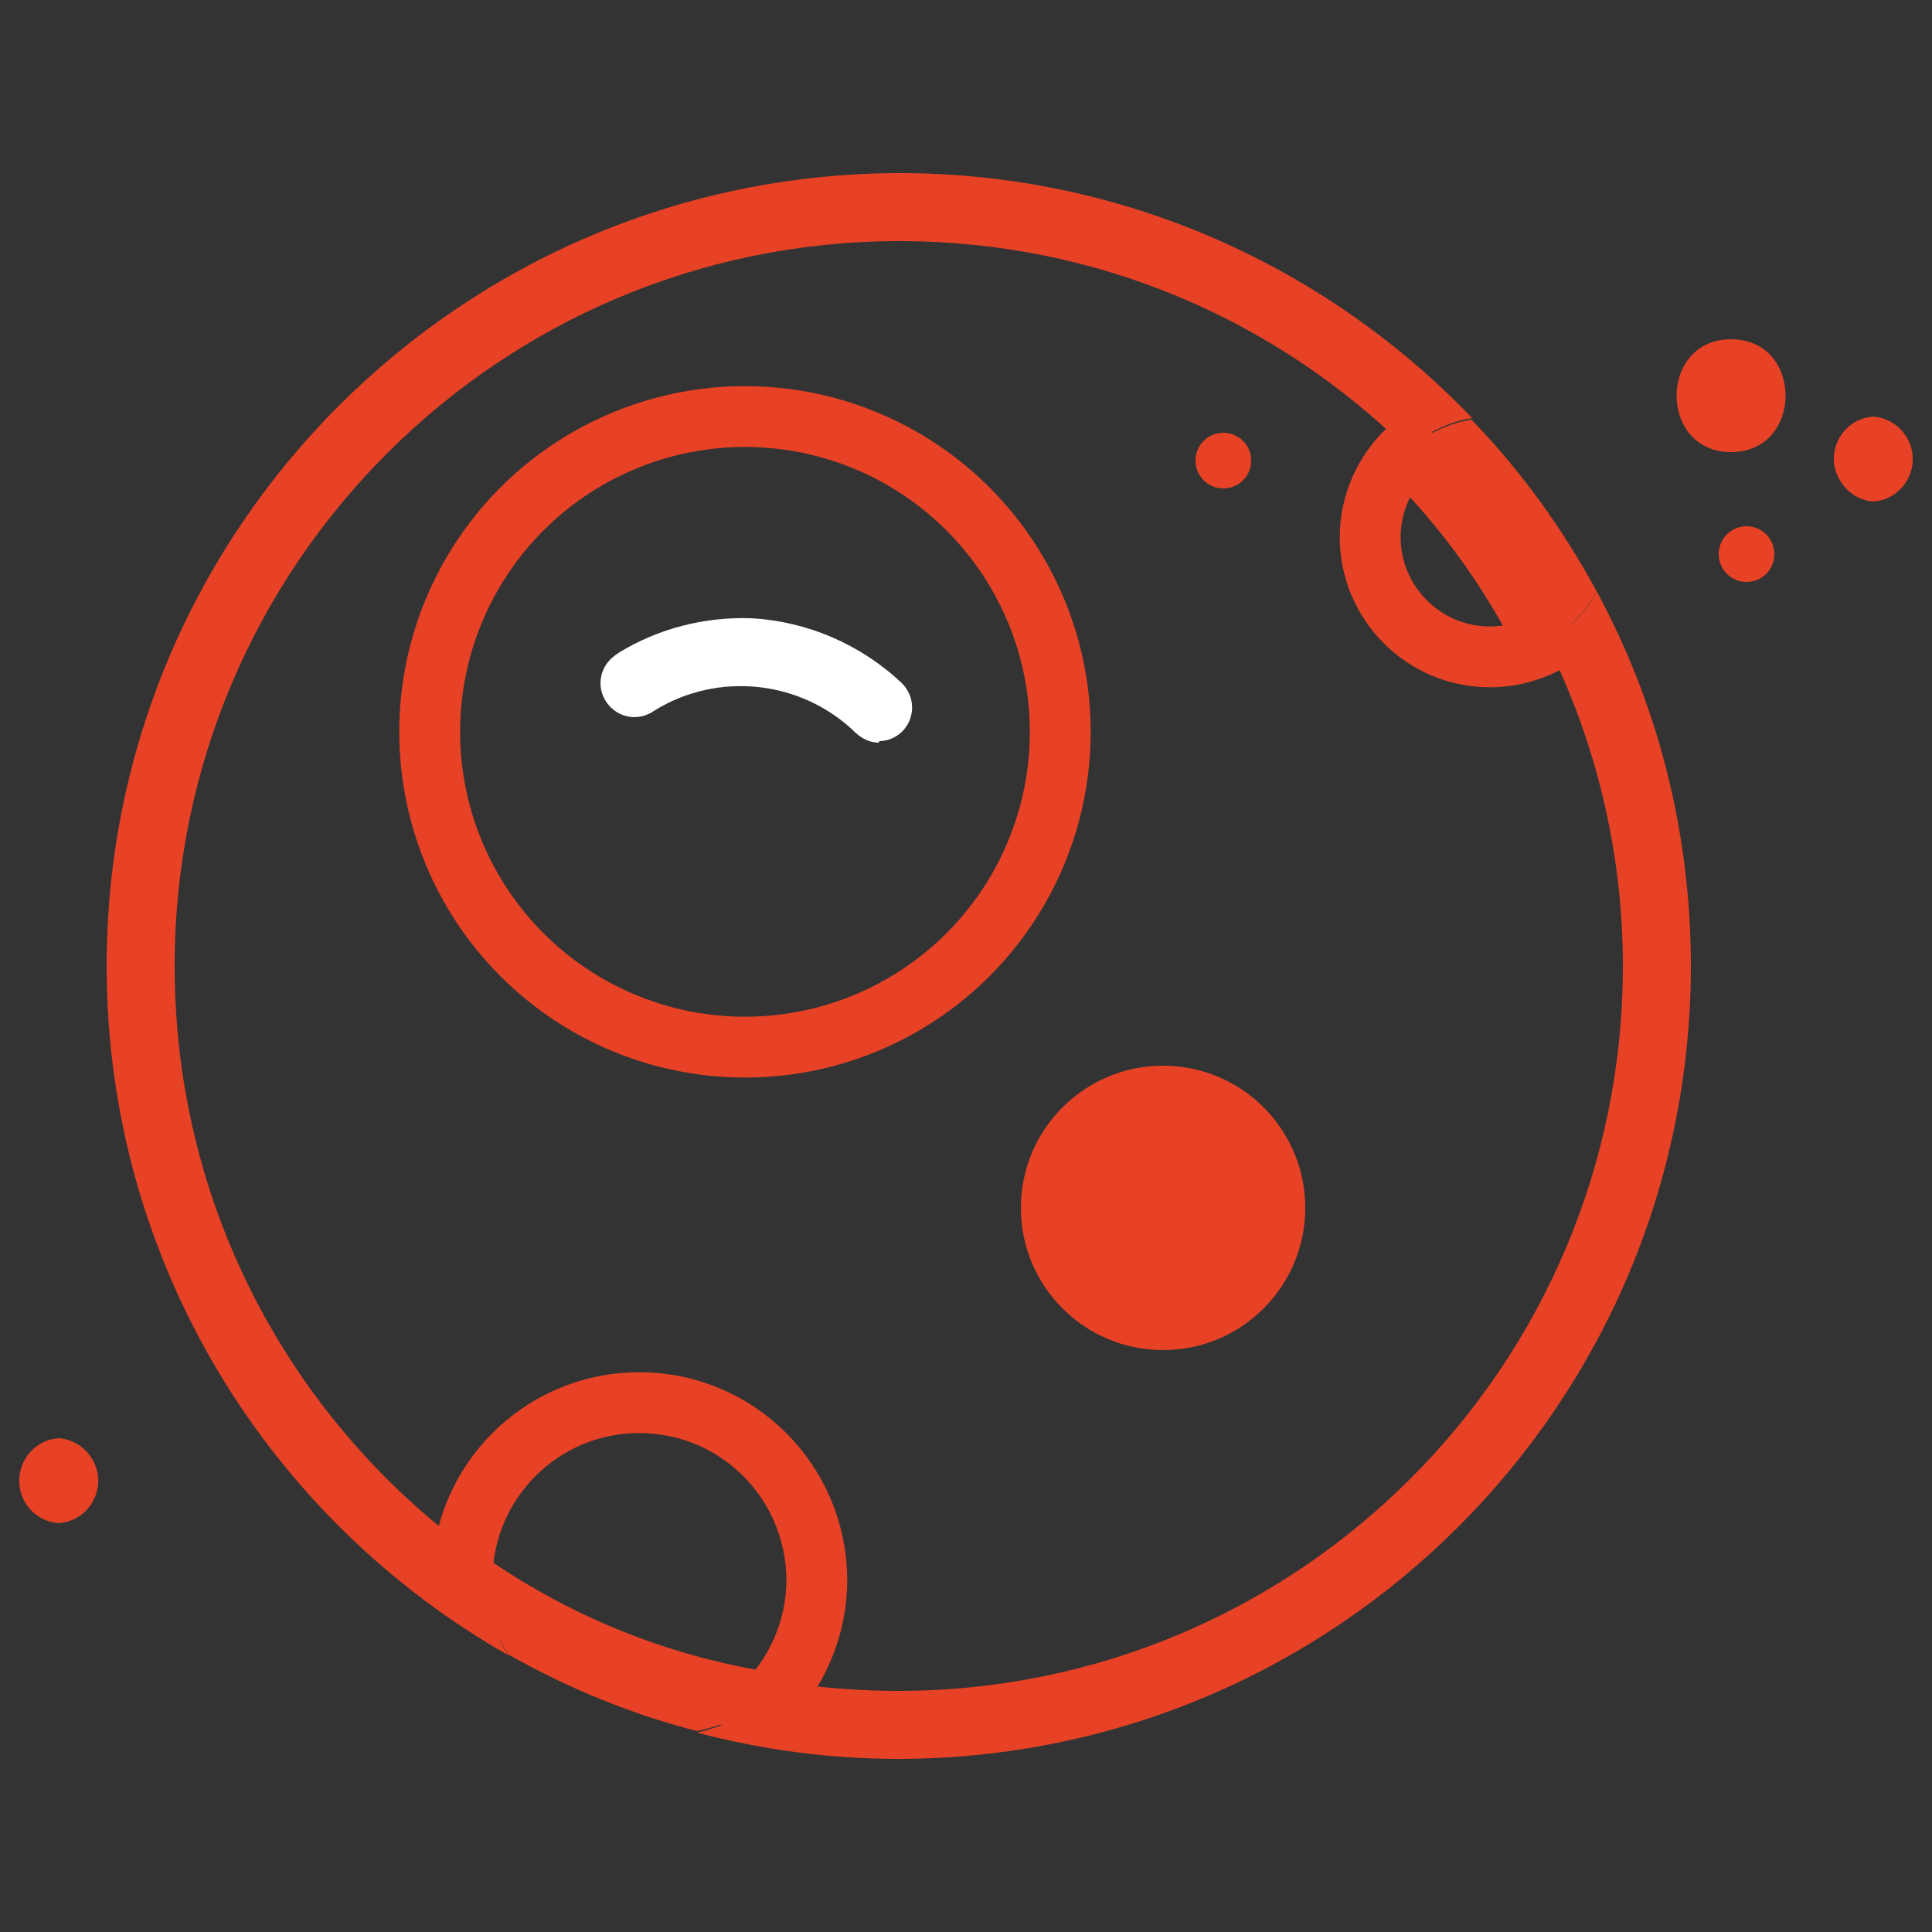 <?xml version="1.0" encoding="utf-8"?>
<!-- Generator: Adobe Illustrator 26.0.1, SVG Export Plug-In . SVG Version: 6.00 Build 0)  -->
<svg version="1.1" xmlns="http://www.w3.org/2000/svg" xmlns:xlink="http://www.w3.org/1999/xlink" x="0px" y="0px"
	 viewBox="0 0 250 250" style="enable-background:new 0 0 250 250;" xml:space="preserve">
<rect x="0" y="0" width="250" height="250" fill="#333333" stroke="none"/>
<style type="text/css">
	.st0{display:none;}
	.st1{display:inline;fill:#7C7C7C;}
	.st2{display:inline;}
	.st3{fill:#E74225;}
	.st4{fill:#FFFFFF;}
	.st5{display:inline;fill:none;}
	.st6{fill:#FFC752;}
	.st7{fill:#41E1F1;}
	.st8{fill:none;}
	.st9{fill:none;stroke:#FFC752;stroke-width:8.974;stroke-linecap:round;stroke-linejoin:round;}
	.st10{fill:#EA2588;}
	.st11{fill:none;stroke:#FFC752;stroke-width:15.035;stroke-linecap:round;stroke-linejoin:round;}
	.st12{fill:none;stroke:#E74225;stroke-width:7.873;stroke-miterlimit:10;}
	.st13{fill:#E74225;stroke:#E74225;stroke-width:5.309;stroke-miterlimit:10;}
	.st14{fill:none;stroke:#EA2588;stroke-width:10.311;stroke-miterlimit:10;}
	.st15{fill:#F5FCFF;}
	.st16{fill:none;stroke:#EA2588;stroke-width:9.956;stroke-miterlimit:10;}
	.st17{display:inline;fill:#41E1F1;}
	.st18{display:inline;fill:#FFFFFF;}
	.st19{display:inline;fill:none;stroke:#41E1F1;stroke-width:22;stroke-miterlimit:10;}
	.st20{fill:none;stroke:#41E1F1;stroke-width:8.025;stroke-miterlimit:10;}
	.st21{fill:#41E1F1;stroke:#41E1F1;stroke-width:0.412;stroke-miterlimit:10;}
	.st22{fill:none;stroke:#41E1F1;stroke-width:9.886;stroke-miterlimit:10;}
	.st23{fill:none;stroke:#FFFFFF;stroke-width:8.917;stroke-linecap:round;stroke-linejoin:round;}
	.st24{fill:none;stroke:#FFFFFF;stroke-width:10.582;stroke-linecap:round;stroke-linejoin:round;}
	.st25{fill:none;stroke:#E74225;stroke-width:17.636;stroke-linecap:round;stroke-linejoin:round;}
</style>
<g id="Guide" class="st0">
	<rect x="2.5" y="2.5" class="st1" width="245" height="245"/>
</g>
<g id="Astronaut" class="st0">
	<g class="st2">
		<path class="st3" d="M215.9,239.8H49.3c-7.5,0-13.5-6-13.5-13.5l0,0v-74.1c0-7.5,6-13.5,13.5-13.5l0,0h15.2c3,0,5.5,2.5,5.5,5.5
			c0,3-2.5,5.5-5.5,5.5H49.3c-1.4,0-2.5,1.1-2.5,2.5v74.1c0,1.4,1.1,2.5,2.5,2.5h166.7c1.4,0,2.5-1.1,2.5-2.5v-74.1
			c0-1.4-1.1-2.5-2.5-2.5h-15.2c-3,0-5.5-2.5-5.5-5.5c0-3,2.5-5.5,5.5-5.5h15.2c7.5,0,13.5,6,13.5,13.5l0,0v74.1
			C229.4,233.8,223.4,239.8,215.9,239.8z"/>
		<path class="st3" d="M181.4,170.4c-3,0-5.5-2.5-5.5-5.5c0-1.7,0.8-3.3,2.2-4.4c33.7-25.1,40.6-72.8,15.5-106.5
			c-25.1-33.7-72.8-40.6-106.5-15.5C53.5,63.6,46.5,111.3,71.7,145c4.1,5.4,8.8,10.3,14.2,14.5c2.4,1.9,2.8,5.3,0.9,7.7
			c-1.9,2.4-5.3,2.8-7.7,0.9l0,0C41.2,138.5,34.5,83.8,64.1,45.9C93.7,8.1,148.4,1.4,186.3,31c37.9,29.6,44.6,84.3,14.9,122.2
			c-4.8,6.1-10.3,11.5-16.5,16.1C183.8,170,182.6,170.4,181.4,170.4z"/>
		<path class="st3" d="M178.4,191.9h-93c-9,0-16.2-7.3-16.2-16.3c0-9,7.3-16.2,16.2-16.2h93c9,0,16.2,7.3,16.2,16.3
			C194.6,184.6,187.4,191.8,178.4,191.9L178.4,191.9z M85.4,170.3c-2.9,0-5.2,2.3-5.2,5.2s2.3,5.2,5.2,5.2h93c2.9,0,5.2-2.3,5.2-5.2
			s-2.3-5.2-5.2-5.2H85.4z"/>
		<path class="st3" d="M132.6,153.5c-29.6,0-53.6-24-53.6-53.6s24-53.6,53.6-53.6s53.6,24,53.6,53.6
			C186.2,129.5,162.2,153.5,132.6,153.5z M132.6,55.4c-24.5,0-44.4,19.9-44.4,44.4s19.9,44.4,44.4,44.4S177,124.4,177,99.9
			C177,75.3,157.1,55.5,132.6,55.4z"/>
		<path class="st3" d="M197.4,239.8h-131c-3,0-5.5-2.5-5.5-5.5v-48c0-3,2.5-5.5,5.5-5.5h131c3,0,5.5,2.5,5.5,5.5v48
			C202.9,237.4,200.4,239.8,197.4,239.8z M71.9,228.8h120v-36.9h-120V228.8z"/>
		<path class="st4" d="M158.6,104h-0.4c-3-0.2-5.3-2.8-5.1-5.9c0.2-4.3-1.1-8.5-3.8-11.9c-2.6-3.1-6.2-5.2-10.2-5.9
			c-3-0.5-5-3.4-4.5-6.4c0.5-3,3.4-5,6.4-4.5l0,0c14.1,2.3,24.1,15.1,23.1,29.4C163.9,101.8,161.5,104,158.6,104z"/>
		<path class="st3" d="M239.7,25.8c-4.3,0-7.8-3.5-7.8-7.8c0-4.3,3.5-7.8,7.8-7.8c4.3,0,7.8,3.5,7.8,7.8l0,0
			C247.5,22.3,244,25.8,239.7,25.8z M239.7,14.8c-1.7,0-3.1,1.4-3.1,3.1c0,1.7,1.4,3.1,3.1,3.1c1.7,0,3.1-1.4,3.1-3.1
			C242.7,16.2,241.4,14.8,239.7,14.8z"/>
		<path class="st3" d="M10.3,124.5c-4.3,0-7.8-3.5-7.8-7.8c0-4.3,3.5-7.8,7.8-7.8c4.3,0,7.8,3.5,7.8,7.8l0,0
			C18.2,120.9,14.7,124.5,10.3,124.5z M10.3,113.4c-1.7,0-3.1,1.4-3.1,3.1c0,1.7,1.4,3.1,3.1,3.1s3.1-1.4,3.1-3.1
			C13.4,114.8,12,113.5,10.3,113.4L10.3,113.4z"/>
	</g>
	<rect class="st5" width="250" height="250"/>
</g>
<g id="Constellation" class="st0">
	<g class="st2">
		<path class="st6" d="M102.1,121.7c-2,0-3.7-1.4-4.2-3.4L85.8,62.7L47.3,79.6c-2.2,0.9-4.7,0-5.6-2.2c-0.9-2.2,0-4.7,2.2-5.6l0,0
			l43.3-18.9c2.2-0.9,4.7,0,5.6,2.2c0.1,0.3,0.2,0.5,0.3,0.8l12.4,56.9l19.9-2.1c2.4-0.3,4.5,1.5,4.7,3.8c0.3,2.4-1.5,4.5-3.8,4.7
			l-23.7,2.6H102.1z"/>
		<path class="st6" d="M150.6,114.8c-2.4,0-4.3-1.9-4.3-4.3c0-1.9,1.3-3.6,3.1-4.1l68.3-19.9c2.3-0.7,4.6,0.6,5.3,2.9
			c0.7,2.3-0.6,4.6-2.9,5.3l-68.3,19.9C151.4,114.7,151,114.8,150.6,114.8z"/>
		<path class="st6" d="M215.6,179.9h-0.7c-2.3-0.4-3.9-2.6-3.5-4.9c0,0,0,0,0,0l12.9-76.3c0.4-2.4,2.6-4,5-3.6s4,2.6,3.6,5
			l-12.9,76.2C219.6,178.5,217.7,180,215.6,179.9z"/>
		<path class="st6" d="M197.3,188.5c-1.2,0-2.3-0.5-3.1-1.4l-54.3-58.9c-1.8-1.6-1.9-4.3-0.4-6c1.6-1.8,4.3-1.9,6-0.4
			c0.2,0.2,0.5,0.5,0.7,0.7l54.3,58.9c1.6,1.7,1.5,4.4-0.2,6c-0.8,0.7-1.8,1.1-2.9,1.1L197.3,188.5z"/>
		<path class="st6" d="M25.2,100.8c-12.6,0-22.7-10.3-22.7-22.9c0-12.6,10.3-22.7,22.9-22.7c12.6,0,22.7,10.3,22.7,22.9
			c0,5.3-1.9,10.4-5.2,14.4l0,0c-3.9,4.7-9.5,7.6-15.5,8.1C26.6,100.7,25.9,100.8,25.2,100.8z M25.2,63.5h-1.3
			c-7.8,0.9-13.5,7.9-12.6,15.7C12.1,87,19.2,92.7,27,91.8c3.6-0.4,6.9-2.1,9.2-4.8l0,0c5.1-6,4.5-14.9-1.5-20.1
			C32,64.6,28.7,63.4,25.2,63.5L25.2,63.5z"/>
		<path class="st6" d="M231.3,103.2c-8.9-0.1-16-7.3-16-16.2c0.1-8.9,7.3-16,16.2-16c8.9,0.1,16,7.3,16,16.2c0,6.7-4.2,12.7-10.5,15
			C235.2,102.9,233.2,103.2,231.3,103.2z M231.3,79.6c-4.2,0-7.5,3.3-7.6,7.5c0,4.2,3.3,7.5,7.5,7.6c0.9,0,1.8-0.2,2.7-0.5l0,0
			c3.9-1.5,5.8-5.8,4.4-9.7C237.2,81.6,234.4,79.6,231.3,79.6z"/>
		<path class="st6" d="M209.7,204c-8.9,0-16.1-7.1-16.1-16c0-8.9,7.1-16.1,16-16.1c8.9,0,16.1,7.1,16.1,16c0,6.7-4.2,12.8-10.5,15.1
			l0,0C213.5,203.7,211.6,204,209.7,204z M213.8,199 M209.7,180.4c-4.2,0-7.5,3.4-7.5,7.5c0,4.2,3.4,7.5,7.5,7.5
			c4.2,0,7.5-3.4,7.5-7.5c0-0.9-0.2-1.8-0.5-2.6C215.7,182.4,212.9,180.4,209.7,180.4z"/>
		<path class="st4" d="M139.4,130.1c-8.9-0.1-16-7.3-15.9-16.1s7.3-16,16.1-15.9s16,7.3,15.9,16.1c0,3.7-1.4,7.4-3.8,10.2
			C148.7,128.1,144.1,130.1,139.4,130.1z M139.4,106.6h-0.7c-4.1,0.2-7.3,3.7-7.1,7.8c0.2,4.1,3.7,7.3,7.8,7.1
			c4.1-0.2,7.3-3.7,7.1-7.8C146.3,109.8,143.2,106.7,139.4,106.6z"/>
		<path class="st6" d="M126.9,204.6c18.3,0,18.4-28.5,0-28.5S108.5,204.6,126.9,204.6z"/>
		<path class="st6" d="M100.6,216.4c9.2,0,9.2-14.2,0-14.2S91.4,216.4,100.6,216.4z"/>
		<path class="st6" d="M138.9,47.8c9.2,0,9.2-14.2,0-14.2S129.7,47.8,138.9,47.8z"/>
	</g>
	<rect class="st5" width="250" height="250"/>
</g>
<g id="Droid" class="st0">
	<g class="st2">
		<path class="st6" d="M87.2,146.4c-9.5,0-17.3-7.7-17.3-17.3c0-9.5,7.7-17.3,17.3-17.3c9.5,0,17.3,7.7,17.3,17.3
			C104.5,138.7,96.8,146.4,87.2,146.4z M87.2,120.1c-5,0-9.1,4.1-9.1,9.1c0,5,4.1,9.1,9.1,9.1c5,0,9.1-4.1,9.1-9.1
			C96.3,124.1,92.3,120.1,87.2,120.1L87.2,120.1z"/>
		<path class="st6" d="M156,146.4c-9.5,0-17.3-7.7-17.3-17.3c0-9.5,7.7-17.3,17.3-17.3c9.5,0,17.3,7.7,17.3,17.3
			C173.2,138.7,165.5,146.4,156,146.4z M156,120.1c-5,0-9.1,4.1-9.1,9.1c0,5,4.1,9.1,9.1,9.1c5,0,9.1-4.1,9.1-9.1
			C165,124.1,161,120.1,156,120.1z"/>
		<path class="st6" d="M222.5,16.2c8.8,0,8.8-13.7,0-13.7S213.7,16.2,222.5,16.2z"/>
		<path class="st6" d="M61.6,247.5c2.8-0.2,5-2.7,4.8-5.5c-0.2-2.5-2.2-4.6-4.8-4.8c-2.8,0.2-5,2.7-4.8,5.5
			C57,245.3,59,247.3,61.6,247.5z"/>
		<path class="st6" d="M176.4,200H71.1c-16.9,0-30.5-13.7-30.5-30.5v-54.2c0-16.9,13.7-30.5,30.5-30.5h105.3
			c16.9,0,30.5,13.7,30.5,30.5v54.2C206.9,186.3,193.2,199.9,176.4,200z M71.1,92.9c-12.3,0-22.3,10-22.3,22.3v54.2
			c0,12.3,10,22.3,22.3,22.3h105.3c12.3,0,22.3-10,22.3-22.3v-54.2c0-12.3-10-22.3-22.3-22.3H71.1z"/>
		<path class="st6" d="M123,54.2c-13.2,0-24-10.7-24-24c0-13.2,10.7-24,24-24c13.2,0,24,10.7,24,24C146.9,43.4,136.2,54.1,123,54.2z
			 M123,14.5c-8.7,0-15.7,7.1-15.7,15.7c0,8.7,7.1,15.7,15.7,15.7c8.7,0,15.7-7.1,15.7-15.7C138.7,21.5,131.7,14.5,123,14.5
			C123,14.5,123,14.5,123,14.5L123,14.5z"/>
		<path class="st6" d="M222.5,169.6c-2.3,0-4.1-1.8-4.1-4.1v-52.6c0-2.3,1.8-4.1,4.1-4.1s4.1,1.8,4.1,4.1v52.6
			C226.6,167.8,224.7,169.6,222.5,169.6z"/>
		<path class="st6" d="M25,169.7c-2.3,0-4.1-1.8-4.1-4.1V113c0-2.3,1.8-4.1,4.1-4.1s4.1,1.8,4.1,4.1v52.6
			C29.1,167.8,27.3,169.7,25,169.7C25,169.7,25,169.7,25,169.7z"/>
		<path class="st6" d="M123,92.9c-2.3,0-4.1-1.8-4.1-4.1V53.2c0-2.3,1.8-4.1,4.1-4.1s4.1,1.8,4.1,4.1v35.5
			C127.1,91.1,125.2,92.9,123,92.9z"/>
		<path class="st4" d="M145.7,174.8h-45.5c-2.3,0-4.1-1.8-4.1-4.1c0-2.3,1.8-4.1,4.1-4.1h45.5c2.3,0,4.1,1.8,4.1,4.1
			C149.8,172.9,147.9,174.8,145.7,174.8L145.7,174.8z"/>
		<path class="st6" d="M87.2,146.4c-9.5,0-17.3-7.7-17.3-17.3c0-9.5,7.7-17.3,17.3-17.3c9.5,0,17.3,7.7,17.3,17.3
			C104.5,138.7,96.8,146.4,87.2,146.4z M87.2,120.1c-5,0-9.1,4.1-9.1,9.1c0,5,4.1,9.1,9.1,9.1c5,0,9.1-4.1,9.1-9.1
			C96.3,124.1,92.3,120.1,87.2,120.1L87.2,120.1z"/>
		<path class="st6" d="M123.3,54.2c-13.2,0-24-10.7-24-24c0-13.2,10.7-24,24-24c13.2,0,24,10.7,24,24
			C147.2,43.4,136.5,54.1,123.3,54.2z M123.3,14.5c-8.7,0-15.7,7.1-15.7,15.7c0,8.7,7.1,15.7,15.7,15.7c8.7,0,15.7-7.1,15.7-15.7
			C139,21.5,132,14.5,123.3,14.5C123.3,14.5,123.3,14.5,123.3,14.5L123.3,14.5z"/>
		<path class="st6" d="M25,169.7c-2.3,0-4.1-1.8-4.1-4.1V113c0-2.3,1.8-4.1,4.1-4.1s4.1,1.8,4.1,4.1v52.6
			C29.1,167.8,27.3,169.7,25,169.7C25,169.7,25,169.7,25,169.7z"/>
	</g>
	<rect class="st5" width="250" height="250"/>
</g>
<g id="Earth" class="st0">
	<g class="st2">
		<path class="st7" d="M228.1,97.5c9.6,0,9.6-14.8,0-14.8S218.5,97.5,228.1,97.5z"/>
		<path class="st7" d="M34.8,73.7c3.1-0.2,5.4-2.9,5.2-6c-0.2-2.8-2.4-5-5.2-5.2c-3.1,0.2-5.4,2.9-5.2,6
			C29.9,71.3,32.1,73.5,34.8,73.7z"/>
		<path class="st7" d="M159.2,239.8c3.1-0.2,5.4-2.9,5.2-6c-0.2-2.8-2.4-5-5.2-5.2c-3.1,0.2-5.4,2.9-5.2,6
			C154.2,237.4,156.4,239.6,159.2,239.8z"/>
		<path class="st7" d="M217.8,69.5c-16.4,0-29.7-13.3-29.7-29.7s13.3-29.7,29.7-29.7s29.7,13.3,29.7,29.7S234.2,69.5,217.8,69.5z
			 M217.8,19.1c-11.5,0-20.8,9.3-20.8,20.8s9.3,20.8,20.8,20.8s20.8-9.3,20.8-20.8C238.6,28.4,229.3,19.1,217.8,19.1L217.8,19.1z"/>
		<g>
			<path class="st8" d="M188.2,130.9c-2-0.4-4.1-0.7-6.2-0.7c-3,0-9.1-0.2-11.6,2.3c-1.2,1.2-1.1,3-0.6,8.6c0.2,2.3,0.4,4.9,0.6,8
				c0.3,7.8,0.9,24.1-7.5,37.3c-8.3,13.2-16.5,15.4-22.4,15.4h-0.8c-6.7-0.4-12.8-3.8-16.6-9.3c-2.3-3.4-3.5-7.4-3.4-11.5
				c0.1-2,0.6-4.1,1.4-5.9c0-0.3,0.3-0.7,0.4-1c1.2-5.2,0-10.8-3.3-15c-1.4-1.6-3.2-2.7-5.3-3.4c-3.4-1.2-6.5-3.2-8.9-5.9
				c-6.6-8-8.1-19.2-3.8-28.6c3.7-7.1,10.3-12.2,18.1-14.1c6.3-1.7,12.9-1.9,19.3-0.7c4.3,0.6,6.9,0.8,7.7-0.2
				c0.4-0.6,0.6-1.4,0.6-2.1c0.2-1.8-0.6-3-3-5.8c-2.4-2.8-4.4-5.9-5.9-9.2c-3.4-6.8-3.8-14.8-1-21.9c2.1-4.7,5.7-8.5,10.2-10.9
				c1.9-1.1,4.3-0.6,5.7,1.1c0.4-0.1,0.8-0.3,1.2-0.4c-8.9-3.4-18.6-5.3-28.8-5.3v0c-12.2,0-23.7,2.7-34.1,7.6
				c8,8,5.6,19.5,4.6,20.4c-1.4,1.1-11.2,11.2-9.7,17.4c1.4,6.3-1.7,12.9-10,13.7c-8.3,0.9-16,27.5-15.7,34c0.3,6.6-3.1,10-9.6,13.7
				c-0.4,0.3-0.8,0.6-1.1,0.9c11.2,30.9,40.8,53.1,75.6,53.1c44.4,0,80.4-36,80.4-80.4c0-1.3,0-2.7-0.1-4c-1.7,1.2-3.6,2.1-5.7,2.8
				C195.5,131.8,191.7,131.8,188.2,130.9z"/>
			<path class="st8" d="M171.3,66.7c-1.8,3.1-5.4,5.6-5.6,8.2c-0.3,5.1,8.9,6.9,13.2,6.9c2.3,0,3.3-2.5,3.8-5.2
				C179.1,72.9,175.3,69.6,171.3,66.7z"/>
			<path class="st7" d="M204,118c1.3-0.1,2.7,0.4,3.6,1.4c1.6,1.7,1.6,4.4-0.1,6.1c-0.9,0.9-1.9,1.7-2.9,2.5c0.1,1.3,0.1,2.7,0.1,4
				c0,44.4-36,80.4-80.4,80.4c-34.8,0-64.5-22.1-75.6-53.1c-3,3.5,0.3,11.1-2.2,16.5c15.3,27.1,44.4,45.4,77.8,45.4
				c49.3,0,89.3-40,89.3-89.3c0-7.8-1-15.3-2.9-22.5l-2,0.1C208.8,109.5,207,113.5,204,118z"/>
			<path class="st7" d="M44.9,104c0.1-1.9-0.1-6.4-1.7-9.4c-2.2,4.8-4,9.9-5.4,15.2C42.9,108,44.8,105.6,44.9,104z"/>
			<path class="st7" d="M124.4,51.5L124.4,51.5c10.2,0,19.9,1.9,28.8,5.4c6.4-1.8,12.8-1.3,12.8-1.3c6.9,4.6,7,8.1,5.3,11.1
				c4.1,2.9,7.9,6.2,11.3,9.9c0.4-2.3,0.4-4.9,0.5-6.5c0.1-1,0.7-2.3,1.8-3.8c-15.9-14.7-37.2-23.6-60.5-23.6c-15.6,0-30.3,4-43,11
				c3.9,1.4,6.8,3.3,9,5.4C100.7,54.2,112.2,51.5,124.4,51.5z"/>
			<path class="st7" d="M178.8,81.8c-4.3,0-13.4-1.7-13.2-6.9c0.1-2.6,3.8-5.2,5.6-8.2c-5.5-4-11.6-7.3-18.1-9.8
				c-0.4,0.1-0.8,0.2-1.2,0.4c-1.4-1.7-3.7-2.2-5.7-1.1c-4.5,2.4-8.1,6.3-10.2,10.9c-2.8,7.1-2.4,15.1,1,21.9
				c1.5,3.3,3.5,6.4,5.9,9.2c2.4,2.8,3.1,4,3,5.8c0,0.7-0.2,1.5-0.6,2.1c-0.8,1-3.4,0.7-7.7,0.2c-6.4-1.2-13-1-19.3,0.7
				c-7.8,1.9-14.4,7-18.1,14.1c-4.3,9.5-2.9,20.6,3.8,28.6c2.4,2.7,5.5,4.7,8.9,5.9c2,0.7,3.8,1.8,5.3,3.4c3.3,4.2,4.6,9.7,3.3,15
				c-0.1,0.3-0.4,0.7-0.4,1c-0.8,1.9-1.3,3.9-1.4,5.9c-0.1,4.1,1,8.1,3.4,11.5c3.8,5.5,9.9,8.9,16.6,9.3h0.8
				c5.9,0,14.1-2.3,22.4-15.4c8.3-13.2,7.7-29.4,7.5-37.3c-0.1-3.1-0.4-5.7-0.6-8c-0.5-5.6-0.6-7.4,0.6-8.6
				c2.5-2.5,8.6-2.3,11.6-2.3c2.1,0.1,4.2,0.3,6.2,0.7c3.6,0.9,7.3,0.9,10.9-0.2c2-0.7,3.9-1.6,5.7-2.8c-1-19.9-9.2-37.9-22.1-51.4
				C182.1,79.3,181.2,81.8,178.8,81.8z"/>
			<path class="st7" d="M184.9,66.2c-1.1,1.5-1.7,2.8-1.8,3.8c-0.1,1.6-0.1,4.1-0.5,6.5c12.9,13.5,21.1,31.5,22.1,51.4
				c1-0.7,2-1.5,2.9-2.5c1.6-1.7,1.6-4.4,0.1-6.1c-1-1.1-2.3-1.5-3.6-1.4c2.9-4.5,4.8-8.4,4.8-8.4l2-0.1
				C206.5,92.6,197.3,77.7,184.9,66.2z"/>
			<path class="st7" d="M166,55.6c0,0-6.4-0.5-12.8,1.3c6.5,2.5,12.5,5.8,18.1,9.8C173,63.7,172.8,60.2,166,55.6z"/>
			<path class="st7" d="M49.9,158.4c6.5-3.7,9.8-7.2,9.6-13.7c-0.3-6.6,7.4-33.2,15.7-34c8.3-0.9,11.4-7.4,10-13.7
				c-1.4-6.3,8.3-16.3,9.7-17.4c1.1-0.9,3.4-12.4-4.6-20.4C62.9,71.9,44,99.7,44,131.9c0,9.6,1.7,18.8,4.8,27.4
				C49,158.9,49.4,158.6,49.9,158.4z"/>
			<path class="st7" d="M48.7,159.3c-3.1-8.5-4.8-17.7-4.8-27.4c0-32.2,19-60,46.4-72.9c-2.2-2.2-5.1-4.1-9-5.4
				c-16.7,9.2-30.1,23.6-38.1,40.9c1.6,3.1,1.8,7.6,1.7,9.4c-0.1,1.5-2,4-7.1,5.8c-1.8,7.1-2.8,14.5-2.8,22.1
				c0,15.9,4.2,30.9,11.5,43.9C49.1,170.4,45.7,162.8,48.7,159.3z"/>
		</g>
		<path class="st4" d="M70,152c-1.4,0-2.7-0.6-3.5-1.8c-3-4-5-8.6-5.8-13.6c-0.8-6,0.2-12.2,3-17.6c1.1-2.2,3.8-3.1,6-2
			c2.2,1.1,3.1,3.8,2,6l0,0c-1.9,3.8-2.6,8.1-2,12.3c0.5,3.4,1.9,6.7,4,9.4c1.5,2,1.1,4.7-0.8,6.2c-0.8,0.6-1.7,0.9-2.7,0.9L70,152z
			"/>
		<path class="st7" d="M7.7,98.8c3.1-0.2,5.4-2.9,5.2-6c-0.2-2.8-2.4-5-5.2-5.2c-3.1,0.2-5.4,2.9-5.2,6C2.7,96.4,4.9,98.6,7.7,98.8z
			"/>
	</g>
	<rect class="st5" width="250" height="250"/>
</g>
<g id="Flag" class="st0">
	<g class="st2">
		<path class="st6" d="M213.4,213.2c-2.3,0-4.2-1.7-4.5-4c-5.1-46.4-46.9-79.9-93.3-74.8c-39,4.3-69.9,34.9-74.6,73.8
			c-0.3,2.5-2.5,4.2-5,3.9c-2.5-0.3-4.2-2.5-3.9-5c6.3-51.3,52.9-87.8,104.2-81.5c43.1,5.3,76.9,39.4,81.6,82.6c0.3,2.5-1.5,4.7-4,5
			c0,0,0,0,0,0L213.4,213.2z"/>
		<line class="st9" x1="182" y1="208.8" x2="243" y2="208.8"/>
		<line class="st9" x1="7" y1="208.8" x2="155.1" y2="208.8"/>
		<path class="st6" d="M125,134c-2.5,0-4.5-2-4.5-4.5V83.6l0,0V41.2c0-2.5,2-4.5,4.5-4.5h53.8c2.5,0,4.5,2,4.5,4.5v41.1
			c0,2.4-1.9,4.4-4.4,4.5L129.6,88v41.6C129.6,132.1,127.6,134.1,125,134C125.1,134,125,134,125,134z M129.5,45.7V79l44.9-1V45.7
			L129.5,45.7z"/>
		<path class="st6" d="M76,190.8c9.6,0,9.6-15,0-15S66.4,190.8,76,190.8z"/>
		<path class="st6" d="M182,189.7c2.1,0,3.7-1.7,3.7-3.7c0-2.1-1.7-3.7-3.7-3.7c-2.1,0-3.7,1.7-3.7,3.7
			C178.3,188,180,189.7,182,189.7z"/>
		<path class="st6" d="M78.7,110.4c19.2,0,19.3-29.9,0-29.9S59.4,110.4,78.7,110.4z"/>
		<path class="st6" d="M56.5,88.2c9.6,0,9.6-15,0-15S46.9,88.2,56.5,88.2z"/>
		<path class="st4" d="M161.7,173.2c-1.4,0-2.7-0.7-3.6-1.8c-4.3-5.7-10.1-10.2-16.8-12.7c-7.7-2.9-16.1-3.2-23.9-0.9
			c-2.4,0.7-4.9-0.7-5.6-3.1c-0.7-2.4,0.7-4.9,3.1-5.6c9.8-2.8,20.2-2.4,29.7,1.1c8.3,3.2,15.5,8.6,20.8,15.7c1.5,2,1.1,4.8-0.9,6.3
			C163.7,172.9,162.8,173.2,161.7,173.2L161.7,173.2z"/>
	</g>
	<rect class="st5" width="250" height="250"/>
</g>
<g id="Meteor_x5F_2" class="st0">
	<rect class="st5" width="250" height="250"/>
	<g class="st2">
		<path class="st10" d="M90.4,77.5c-1.4,0-2.8-0.6-3.8-1.6L66.7,55.5c-2-2.2-1.8-5.5,0.3-7.5c2.1-1.9,5.2-1.8,7.2,0.1l19.9,20.4
			c2,2.1,2,5.4-0.1,7.5C93.1,77,91.8,77.6,90.4,77.5L90.4,77.5z"/>
		<path class="st10" d="M132.2,157c-1.4,0-2.8-0.6-3.8-1.6L22.2,45.6c-2-2.1-2-5.5,0.1-7.5c2.1-2,5.5-2,7.5,0.1L136,148
			c2,2.1,2,5.5-0.1,7.5C134.9,156.5,133.6,157,132.2,157L132.2,157z"/>
		<path class="st10" d="M93.6,157c-1.4,0-2.8-0.6-3.8-1.6L32.1,96.1c-2.1-2-2.2-5.4-0.1-7.5s5.4-2.2,7.5-0.1
			c0.1,0.1,0.2,0.2,0.2,0.2l57.7,59.3c2,2.1,2,5.4-0.1,7.5C96.3,156.5,95,157.1,93.6,157L93.6,157z"/>
		<path class="st10" d="M185.8,247.5c-24,0-43.5-19.5-43.4-43.6c0-5.4,1-10.8,3-15.8l0,0c8.8-22.4,34-33.4,56.4-24.6
			c22.4,8.8,33.4,34,24.6,56.4C219.8,236.6,203.7,247.5,185.8,247.5z M155.2,192c-6.6,16.9,1.7,36,18.6,42.6
			c16.9,6.6,36-1.7,42.6-18.6c6.6-16.9-1.7-36-18.6-42.6c0,0,0,0,0,0c-16.8-6.7-35.8,1.4-42.5,18.2
			C155.3,191.7,155.2,191.8,155.2,192z"/>
		<path class="st4" d="M186.5,228.5c-2.8-0.9-4.4-3.8-3.5-6.6c0.6-2.1,2.5-3.6,4.7-3.7c7.5-0.5,13.2-7.1,12.7-14.6
			c0-0.4-0.1-0.8-0.1-1.2c-0.6-2.9,1.2-5.7,4.1-6.3c2.9-0.6,5.7,1.2,6.3,4.1c0,0.2,0.1,0.3,0.1,0.5c2.1,13.2-6.8,25.7-20.1,27.8
			c-0.7,0.1-1.4,0.2-2.1,0.2C187.8,228.8,187.1,228.7,186.5,228.5z"/>
		<path class="st10" d="M108.7,235.5c22.7,0,22.8-35.3,0-35.3S85.9,235.5,108.7,235.5z"/>
		<path class="st10" d="M209.5,129.4c11.4,0,11.4-17.6,0-17.6C198.2,111.7,198.2,129.4,209.5,129.4z"/>
		<path class="st10" d="M107.6,15.7c3.7-0.3,6.4-3.4,6.1-7.1c-0.2-3.3-2.9-5.9-6.1-6.1c-3.7,0.3-6.4,3.4-6.1,7.1
			C101.7,12.9,104.3,15.5,107.6,15.7z"/>
		<path class="st10" d="M125.6,191.4c-1.4,0-2.8-0.6-3.8-1.6l-15.3-15.7c-2-2.2-1.8-5.5,0.3-7.5c2.1-1.9,5.2-1.8,7.2,0.1l15.3,15.7
			c2,2.1,2,5.4-0.1,7.5C128.3,190.9,127,191.5,125.6,191.4L125.6,191.4z"/>
		<path class="st10" d="M162.4,151.6c-1.4,0-2.8-0.6-3.8-1.6l-52.1-53.6c-2.1-2-2.2-5.4-0.1-7.5s5.4-2.2,7.5-0.1
			c0.1,0.1,0.2,0.2,0.2,0.2l52.1,53.6c2,2.1,2,5.4-0.1,7.5C165.1,151.1,163.8,151.6,162.4,151.6L162.4,151.6z"/>
	</g>
</g>
<g id="Meteor" class="st0">
	<rect class="st5" width="250" height="250"/>
	<g class="st2">
		<path class="st6" d="M74.9,218.6c-27-0.1-48.9-22-48.8-49.1c0-10.8,3.6-21.3,10.3-29.8L126,50c1.5-2,4.4-2.3,6.3-0.8
			c2,1.5,2.3,4.4,0.8,6.3l-89.6,89.7c-14.1,16.9-11.9,42,4.9,56.2c16.9,14.1,38.4,10.6,56.2-4.9c0.6-0.7,57.5-58.7,57.5-58.7
			c1.5-2,4.4-2.3,6.3-0.8c2,1.5,2.3,4.4,0.8,6.3l0,0l-55.7,56.4C101.8,210.5,91.8,218.6,74.9,218.6z"/>
		<path class="st6" d="M98.1,124.3c-2.5-0.4-4.2-2.7-3.8-5.1c0.1-0.9,0.6-1.8,1.3-2.5L178,34c1.8-1.8,4.6-1.8,6.4,0
			c1.8,1.8,1.8,4.6,0,6.4l0,0L102,123C101,124,99.6,124.5,98.1,124.3z"/>
		<path class="st6" d="M113.4,151.6c-2.5-0.4-4.2-2.7-3.8-5.1c0.1-0.9,0.6-1.8,1.3-2.5l60.6-60.8c1.8-1.8,4.6-1.8,6.4,0
			c1.8,1.8,1.8,4.6,0,6.4l-60.6,60.8C116.2,151.3,114.8,151.8,113.4,151.6z"/>
		<path class="st6" d="M62.7,151.5c2.1,0,3.8-1.7,3.8-3.8s-1.7-3.8-3.8-3.8s-3.8,1.7-3.8,3.8S60.6,151.5,62.7,151.5z"/>
		<path class="st4" d="M72.5,191.5c-2.5,0.2-4.7-1.7-4.8-4.2c-0.2-2.5,1.7-4.7,4.2-4.8l0,0c8.6-1.3,14.9-8.9,14.5-17.6
			c-0.1-2.5,1.8-4.6,4.3-4.7c2.5-0.1,4.6,1.8,4.7,4.3c0.7,13.4-8.9,25.1-22.1,27.1H72.5z"/>
		<circle class="st11" cx="204.3" cy="102.6" r="2.6"/>
		<path class="st6" d="M219.3,92.3c3.1-0.2,5.5-2.9,5.2-6.1c-0.2-2.8-2.4-5-5.2-5.2c-3.1,0.2-5.5,2.9-5.2,6.1
			C214.3,89.9,216.6,92.1,219.3,92.3z"/>
		<path class="st6" d="M32.7,86.1c9.7,0,9.7-15,0-15S23,86.1,32.7,86.1z"/>
		<circle class="st11" cx="176.8" cy="12.5" r="2.6"/>
		<path class="st6" d="M153.4,232.4c3.1-0.2,5.5-2.9,5.2-6.1c-0.2-2.8-2.4-5-5.2-5.2c-3.1,0.2-5.5,2.9-5.2,6.1
			C148.4,230,150.6,232.2,153.4,232.4z"/>
		<path class="st6" d="M137.1,215.8c1.3,0,2.4-1.1,2.4-2.4s-1.1-2.4-2.4-2.4s-2.4,1.1-2.4,2.4S135.8,215.8,137.1,215.8z"/>
		<path class="st6" d="M138.5,247.5c2.1,0,3.8-1.7,3.8-3.8s-1.7-3.8-3.8-3.8s-3.8,1.7-3.8,3.8S136.5,247.5,138.5,247.5z"/>
	</g>
</g>
<g id="Moon">
	<rect class="st8" width="250" height="250"/>
	<g>
		<path class="st4" d="M113.7,96.1c-1.1,0-2.1-0.5-2.9-1.2c-7-6.9-17.9-8.1-26.2-2.9c-2,1.4-4.7,0.9-6.1-1.1c-1.4-2-0.9-4.7,1.1-6.1
			c0.1-0.1,0.3-0.2,0.4-0.3c5.2-3.2,11.2-4.7,17.2-4.5c7.3,0.4,14.2,3.4,19.5,8.4c1.7,1.7,1.8,4.4,0.1,6.2c-0.8,0.8-1.9,1.3-3,1.3
			L113.7,96.1z"/>
		<circle class="st3" cx="150.5" cy="156.3" r="18.4"/>
		<path class="st3" d="M158.3,63.2c2,0,3.6-1.6,3.6-3.6c0-2-1.6-3.6-3.6-3.6c-2,0-3.6,1.6-3.6,3.6C154.7,61.6,156.3,63.2,158.3,63.2
			z"/>
		<circle class="st12" cx="96.4" cy="94.7" r="40.8"/>
		<circle class="st13" cx="150.5" cy="156.3" r="15.5"/>
		<g>
			<path class="st8" d="M177.3,69.5c0-4.4,1.8-8.3,4.8-11.2c-16.9-16.7-40.2-27-65.8-27v0c-51.8,0-93.8,42-93.8,93.8
				c0,31.6,15.7,59.6,39.6,76.6c0.1-12.6,10.3-22.7,22.9-22.7c12.7,0,22.9,10.3,22.9,22.9c0,6.2-2.4,11.7-6.4,15.9
				c4.8,0.7,9.7,1.1,14.6,1.1c51.8,0,93.8-42,93.8-93.8c0-15.1-3.6-29.3-9.9-41.9c-2.2,1.2-4.7,1.8-7.3,1.8
				C184.2,84.9,177.3,78,177.3,69.5z"/>
			<path class="st3" d="M62.2,201.6c-24-17-39.6-44.9-39.6-76.6c0-51.8,42-93.8,93.8-93.8v0c25.7,0,48.9,10.3,65.8,27
				c2.2-2.1,5.1-3.6,8.3-4.1c-18.7-19.5-45-31.7-74.1-31.7C59.7,22.5,13.8,68.4,13.8,125c0,38.3,21,71.6,52,89.2
				c-2.3-3.6-3.7-7.9-3.7-12.4C62.2,201.7,62.2,201.7,62.2,201.6z"/>
			<path class="st3" d="M206.6,76.5c-1.4,2.8-3.7,5.1-6.5,6.6c6.3,12.6,9.9,26.9,9.9,41.9c0,51.8-42,93.8-93.8,93.8
				c-5,0-9.9-0.4-14.6-1.1c-3,3.2-7,5.5-11.4,6.5c8.3,2.2,17.1,3.4,26.1,3.4c56.6-0.1,102.4-45.9,102.5-102.5
				C218.8,107.4,214.4,90.9,206.6,76.5z"/>
			<path class="st12" d="M82.7,181.5c-12.6,0-22.8,10.2-22.9,22.7c11.5,8.2,24.9,13.8,39.5,16.1c3.9-4.1,6.4-9.7,6.4-15.9
				C105.6,191.7,95.4,181.5,82.7,181.5z"/>
			<path class="st3" d="M101.6,217.6c-14.5-2.3-28-7.9-39.5-16.1c0,0.1,0,0.1,0,0.2c0,4.6,1.4,8.9,3.7,12.4
				c7.6,4.3,15.8,7.7,24.4,9.9C94.6,223.1,98.6,220.8,101.6,217.6z"/>
			<path class="st12" d="M182.1,58.3c-2.9,2.8-4.8,6.8-4.8,11.2c0,8.5,6.9,15.5,15.5,15.5c2.7,0,5.1-0.7,7.3-1.8
				C195.5,73.9,189.4,65.5,182.1,58.3z"/>
			<path class="st3" d="M200.1,83.1c2.8-1.5,5-3.8,6.5-6.6c-4.4-8.1-9.8-15.6-16.2-22.2c-3.2,0.5-6.1,2-8.3,4.1
				C189.4,65.5,195.5,73.9,200.1,83.1z"/>
		</g>
		<path class="st3" d="M224,58.5c9.4,0,9.4-14.6,0-14.6S214.6,58.5,224,58.5z"/>
		<path class="st3" d="M242.4,64.9c3-0.2,5.3-2.8,5.1-5.9c-0.2-2.7-2.4-4.9-5.1-5.1c-3,0.2-5.3,2.8-5.1,5.9
			C237.6,62.5,239.7,64.7,242.4,64.9z"/>
		<path class="st3" d="M226,75.3c2,0,3.6-1.6,3.6-3.6c0-2-1.6-3.6-3.6-3.6c-2,0-3.6,1.6-3.6,3.6C222.4,73.7,224,75.3,226,75.3z"/>
		<path class="st3" d="M7.6,197.1c3-0.2,5.3-2.8,5.1-5.9c-0.2-2.7-2.4-4.9-5.1-5.1c-3,0.2-5.3,2.8-5.1,5.9
			C2.7,194.8,4.9,196.9,7.6,197.1z"/>
	</g>
</g>
<g id="Orbit" class="st0">
	<rect class="st5" width="250" height="250"/>
	<g class="st2">
		<path class="st10" d="M28.1,246.9c-14.3,0-25.8-11.6-25.8-25.8s11.6-25.8,25.8-25.8S54,206.8,54,221.1l0,0
			C54,235.3,42.4,246.9,28.1,246.9z M28.1,205.9c-8.4,0-15.2,6.8-15.2,15.2c0,8.4,6.8,15.2,15.2,15.2s15.2-6.8,15.2-15.2l0,0
			C43.3,212.7,36.5,205.9,28.1,205.9z"/>
		<circle class="st14" cx="128.7" cy="108.3" r="51.6"/>
		<circle class="st15" cx="102.2" cy="66.1" r="16.4"/>
		<circle class="st16" cx="128.7" cy="108.3" r="100.8"/>
		<path class="st10" d="M222.7,101.6c-13.7,0-24.8-11.1-24.8-24.8s11.1-24.8,24.8-24.8s24.8,11.1,24.8,24.8l0,0
			C247.5,90.4,236.4,101.6,222.7,101.6z M222.7,62.5c-7.8,0-14.2,6.4-14.2,14.2s6.4,14.2,14.2,14.2s14.2-6.4,14.2-14.2
			C236.9,68.9,230.5,62.5,222.7,62.5C222.7,62.5,222.7,62.5,222.7,62.5L222.7,62.5z"/>
	</g>
</g>
<g id="Rocket" class="st0">
	<rect class="st5" width="250" height="250"/>
	<g class="st2">
		<path class="st7" d="M174.4,191.4c-3.6,0-6.6-3-6.6-6.6c0-3.6,3-6.6,6.6-6.6c3.6,0,6.6,3,6.6,6.6
			C181,188.4,178.1,191.4,174.4,191.4C174.4,191.4,174.4,191.4,174.4,191.4z M174.4,182.2c-1.4,0-2.6,1.2-2.6,2.6
			c0,1.4,1.2,2.6,2.6,2.6c1.4,0,2.6-1.2,2.6-2.6l0,0C177,183.3,175.9,182.2,174.4,182.2z"/>
		<path class="st7" d="M182.7,153.8h-27.9c-2.5,0-4.6-2.1-4.6-4.6s2.1-4.6,4.6-4.6l0,0h23.3V117l-26.6-26.6c-1.9-1.7-2-4.6-0.2-6.5
			c1.7-1.9,4.6-2,6.5-0.2c0.1,0.1,0.2,0.2,0.2,0.2l27.9,27.9c0.9,0.9,1.3,2,1.3,3.3v34.1C187.3,151.8,185.2,153.8,182.7,153.8z"/>
		<path class="st7" d="M77.6,153.8H49.7c-2.5,0-4.6-2.1-4.6-4.6v-34.1c0-1.2,0.5-2.4,1.3-3.3L74.4,84c1.7-1.9,4.6-2,6.5-0.2
			c1.9,1.7,2,4.6,0.2,6.5c-0.1,0.1-0.2,0.2-0.2,0.2L54.3,117v27.6h23.3c2.5,0,4.6,2.1,4.6,4.6C82.2,151.7,80.2,153.8,77.6,153.8
			L77.6,153.8z"/>
		<path class="st4" d="M105.9,240.5c-2.5,0-4.6-2.1-4.6-4.6v-26.8c0-2.5,2.1-4.6,4.6-4.6s4.6,2.1,4.6,4.6v26.7
			c0.1,2.5-1.9,4.7-4.5,4.7C106,240.5,106,240.5,105.9,240.5z"/>
		<path class="st4" d="M124.5,247.5c-2.5,0-4.6-2.1-4.6-4.6v-26.8c0-2.5,2.1-4.6,4.6-4.6c2.5,0,4.6,2.1,4.6,4.6v26.8
			C129.1,245.4,127,247.5,124.5,247.5z"/>
		<path class="st4" d="M124.5,247.5c-2.5,0-4.6-2.1-4.6-4.6v-26.8c0-2.5,2.1-4.6,4.6-4.6c2.5,0,4.6,2.1,4.6,4.6v26.8
			C129.1,245.4,127,247.5,124.5,247.5z"/>
		<path class="st7" d="M115.2,102.4c-9.8,0-17.7-7.9-17.7-17.7c0-9.8,7.9-17.7,17.7-17.7s17.7,7.9,17.7,17.7
			C132.9,94.5,125,102.4,115.2,102.4z M115.2,76.2c-4.7,0-8.5,3.8-8.5,8.5c0,4.7,3.8,8.5,8.5,8.5c4.7,0,8.5-3.8,8.5-8.5
			C123.6,80.1,119.9,76.3,115.2,76.2L115.2,76.2z"/>
		<path class="st7" d="M128.9,189.4h-27.4c-14.9,0-27-11.1-27-24.7V73.4c0-3.7,0.9-7.4,2.7-10.7c1.3-2.2,4.1-2.9,6.3-1.6
			c2.1,1.2,2.9,3.8,1.8,5.9c-1.1,2-1.6,4.2-1.6,6.4v91.2c0,8.6,8,15.5,17.8,15.5h27.4c9.8,0,17.8-7,17.8-15.5V73.4
			c0-1.9-0.4-3.8-1.2-5.6c-1-2.3,0-5,2.3-6.1s5,0,6.1,2.3c1.3,2.9,2,6,2,9.2v91.4C156,178.3,143.8,189.4,128.9,189.4z"/>
		<path class="st7" d="M82.1,67.8c-2.5,0-4.6-2.1-4.6-4.6c0-0.8,0.2-1.6,0.6-2.3l33.1-56.1c1.3-2.2,4.1-2.9,6.3-1.6
			c0.7,0.4,1.2,0.9,1.6,1.6L152.3,61c1.3,2.2,0.5,5-1.7,6.3c-2.2,1.2-4.9,0.5-6.2-1.6l-29.2-49.4L86,65.7
			C85.2,67,83.7,67.8,82.1,67.8z"/>
		<path class="st7" d="M35,80.8c-5.1,0-9.2-4.1-9.2-9.2c0-5.1,4.1-9.2,9.2-9.2s9.2,4.1,9.2,9.2C44.2,76.6,40.1,80.8,35,80.8z
			 M35,71.6L35,71.6h4.5H35z"/>
		<path class="st7" d="M217.6,53.7c-3.6,0-6.6-3-6.6-6.6c0-3.6,3-6.6,6.6-6.6c3.6,0,6.6,3,6.6,6.6C224.2,50.7,221.3,53.7,217.6,53.7
			L217.6,53.7z M217.6,44.5c-1.4,0-2.6,1.2-2.6,2.6s1.2,2.6,2.6,2.6c1.4,0,2.6-1.2,2.6-2.6v0C220.2,45.7,219.1,44.5,217.6,44.5z"/>
		<path class="st7" d="M77.6,153.8H49.7c-2.5,0-4.6-2.1-4.6-4.6v-34.1c0-1.2,0.5-2.4,1.3-3.3L74.4,84c1.7-1.9,4.6-2,6.5-0.2
			c1.9,1.7,2,4.6,0.2,6.5c-0.1,0.1-0.2,0.2-0.2,0.2L54.3,117v27.6h23.3c2.5,0,4.6,2.1,4.6,4.6C82.2,151.7,80.2,153.8,77.6,153.8
			L77.6,153.8z"/>
	</g>
</g>
<g id="Satellite" class="st0">
	<rect class="st5" width="250" height="250"/>
	<g class="st2">
		<path class="st3" d="M219.2,116.6c-3.6,0-6.4-2.9-6.4-6.4s2.9-6.4,6.4-6.4c3.6,0,6.4,2.9,6.4,6.4S222.8,116.6,219.2,116.6
			L219.2,116.6z M219.2,108c-1.2,0-2.1,1-2.1,2.1s1,2.1,2.1,2.1c1.2,0,2.1-1,2.1-2.1S220.4,108,219.2,108z"/>
		<path class="st3" d="M207,165.9c-1.2,0-2.3-0.5-3.1-1.3l-36-37.8c-1.7-1.7-1.7-4.4,0-6.1c1.7-1.7,4.4-1.7,6.1,0
			c0.1,0.1,0.1,0.1,0.2,0.2l36,37.8c1.6,1.7,1.6,4.4-0.2,6.1C209.2,165.4,208.1,165.9,207,165.9L207,165.9z"/>
		<path class="st3" d="M98.4,218.6c-2.1,0-3.9-1.5-4.2-3.6l-8.4-53.3c-0.4-2.4,1.3-4.6,3.6-5c2.4-0.4,4.6,1.3,5,3.6l8.4,53.3
			c0.4,2.3-1.2,4.5-3.6,4.9L98.4,218.6z"/>
		<path class="st3" d="M41.1,196.2c-3.6,0-6.4-2.9-6.4-6.4c0-3.6,2.9-6.4,6.4-6.4c3.6,0,6.4,2.9,6.4,6.4
			C47.5,193.3,44.6,196.2,41.1,196.2L41.1,196.2z M41.1,187.6c-1.2,0-2.1,1-2.1,2.1s1,2.1,2.1,2.1c1.2,0,2.1-1,2.1-2.1
			S42.3,187.6,41.1,187.6z"/>
		<path class="st3" d="M179.5,247.5c-1.7,0-3.2-1-3.9-2.5L134,156.5c-0.9-2.2,0.1-4.7,2.3-5.6c2.1-0.9,4.4,0,5.5,2l41.7,88.5
			c1,2.1,0.1,4.7-2.1,5.7C180.8,247.4,180.2,247.5,179.5,247.5L179.5,247.5z"/>
		<path class="st3" d="M39.3,111.3C28.8,72.5,51.8,32.5,90.6,22c29.4-8,60.7,3.3,78.4,28.2l-7,5C141.4,26.3,101.3,19.5,72.4,40
			c-21.9,15.6-31.8,43.1-24.8,69L39.3,111.3z"/>
		<path class="st3" d="M109.5,165.1c-20.9,0-40.8-9-54.6-24.7l6.5-5.7c23.4,26.7,64,29.3,90.6,5.9c16.5-14.5,24.4-36.3,21.1-58
			l8.6-1.3c6.1,39.8-21.3,76.9-61,83c-3.7,0.6-7.3,0.8-11,0.8L109.5,165.1z"/>
		<path class="st3" d="M74.1,36.3c-9.3,0-16.9-7.6-16.9-16.9c0-9.3,7.6-16.9,16.9-16.9c2,0,3.9,0.3,5.7,1l0,0
			C88.6,6.7,93.2,16.3,90,25.1C87.6,31.8,81.3,36.3,74.1,36.3z M74.1,11.1c-4.6,0-8.3,3.7-8.3,8.3s3.7,8.3,8.3,8.3
			c4.6,0,8.3-3.7,8.3-8.3c0-3.5-2.2-6.6-5.4-7.8l0,0C76.1,11.3,75.1,11.1,74.1,11.1L74.1,11.1z"/>
		<path class="st3" d="M43.3,145.4c-1.6,0-3-0.9-3.8-2.3l-14.7-27.3c-1.1-2.1-0.3-4.7,1.8-5.8c0.3-0.2,0.7-0.3,1.1-0.4
			C79.9,98,129.1,75.5,172.1,43.7c1.9-1.4,4.6-1,6,0.9c0.1,0.2,0.2,0.3,0.3,0.5l14.7,27.3c1,1.9,0.5,4.2-1.2,5.5
			c-44,32.5-94.3,55.5-147.6,67.4C43.9,145.4,43.6,145.5,43.3,145.4z M35.1,116.8l10.5,19.5c49.8-11.6,96.8-33,138.2-63l-10.4-19.7
			c-41.5,29.9-88.4,51.4-138.1,63.2L35.1,116.8z"/>
		<path class="st4" d="M66.6,84.3c-2.4,0-4.3-1.9-4.3-4.3c0-0.3,0-0.6,0.1-0.9c3.4-15.2,14.5-27.5,29.2-32.4
			c2.2-0.8,4.7,0.4,5.5,2.6c0.8,2.2-0.4,4.7-2.6,5.5c-11.9,4-20.9,13.9-23.6,26.2C70.4,83,68.6,84.4,66.6,84.3z"/>
	</g>
</g>
<g id="Saturn" class="st0">
	<rect class="st5" width="250" height="250"/>
	<path class="st17" d="M7205.3,7412.8c-130.7,0-236.6-105.9-236.6-236.6s105.9-236.6,236.6-236.6c130.7,0,236.6,105.9,236.6,236.6
		l0,0C7441.8,7306.8,7335.9,7412.6,7205.3,7412.8z M7205.3,6963.3c-117.6,0-212.9,95.3-212.9,212.9s95.3,212.9,212.9,212.9
		s212.9-95.3,212.9-212.9l0,0C7418.1,7058.6,7322.8,6963.3,7205.3,6963.3L7205.3,6963.3z"/>
	<path class="st18" d="M7359.3,7188.8h-1.8c-6.5-1-10.9-7.1-9.9-13.5c3.4-21.3-0.7-43.2-11.5-61.9c-8.7-14.7-21.2-26.6-36.3-34.6
		c-5.8-3.1-8-10.3-4.9-16.1c3.1-5.8,10.3-8,16.1-4.9l0,0c18.9,10,34.6,25.1,45.6,43.5c13.6,23.4,18.7,50.9,14.5,77.6
		C7370.1,7184.6,7365.1,7188.8,7359.3,7188.8z"/>
	<path class="st19" d="M6979,7182c0,0-104.8,33.7-106.2,74.7c1.3,28.8,104.8,52.5,338,9.7c233.2-42.7,308.2-104.7,310.9-133.1
		c2.7-28.4-80.4-36.8-115.3-32.6"/>
	<path class="st17" d="M7464.4,7018.3c-35.8,0-64.9-29-64.9-64.9c0-35.8,29-64.9,64.9-64.9s64.9,29,64.9,64.9
		C7529.2,6989.2,7500.2,7018.2,7464.4,7018.3z M7464.4,6912.3c-22.7,0-41.1,18.4-41.1,41.1s18.4,41.1,41.1,41.1s41.1-18.4,41.1-41.1
		c-0.3-22.5-18.6-40.7-41.1-40.7V6912.3z"/>
	<path class="st17" d="M7048.5,7442.7c-9.8,0-17.8-8-17.8-17.8c0-9.8,8-17.8,17.8-17.8c9.8,0,17.8,8,17.8,17.8l0,0
		C7066.3,7434.7,7058.4,7442.7,7048.5,7442.7z M7048.5,7419c-3.3,0-5.9,2.7-5.9,5.9c0,3.3,2.7,5.9,5.9,5.9c3.3,0,5.9-2.7,5.9-5.9
		l0,0C7054.5,7421.6,7051.8,7419,7048.5,7419z"/>
	<g class="st2">
		<path class="st7" d="M127.9,215.2c-47.7,0-86.3-38.6-86.3-86.3s38.6-86.3,86.3-86.3c47.7,0,86.3,38.6,86.3,86.3l0,0
			C214.1,176.5,175.5,215.1,127.9,215.2z M127.9,51.2C85,51.2,50.2,86,50.2,128.8c0,42.9,34.8,77.6,77.6,77.6
			c42.9,0,77.6-34.8,77.6-77.6l0,0C205.5,86,170.7,51.2,127.9,51.2L127.9,51.2z"/>
		<path class="st4" d="M184,133.5h-0.7c-2.4-0.4-4-2.6-3.6-4.9c1.2-7.8-0.2-15.8-4.2-22.6c-3.2-5.3-7.7-9.7-13.2-12.6
			c-2.1-1.1-2.9-3.8-1.8-5.9c1.1-2.1,3.8-2.9,5.9-1.8l0,0c6.9,3.7,12.6,9.2,16.6,15.9c5,8.6,6.8,18.6,5.3,28.3
			C188,131.9,186.2,133.5,184,133.5z"/>
		<path class="st20" d="M45.3,131c0,0-38.2,12.3-38.7,27.3c0.5,10.5,38.2,19.1,123.3,3.6s112.4-38.2,113.4-48.5s-29.3-13.4-42-11.9"
			/>
		<path class="st7" d="M222.4,71.3c-13.1,0-23.7-10.6-23.7-23.7s10.6-23.7,23.7-23.7c13.1,0,23.7,10.6,23.7,23.7
			C246,60.6,235.4,71.2,222.4,71.3z M222.4,32.6c-8.3,0-15,6.7-15,15s6.7,15,15,15s15-6.7,15-15c-0.1-8.2-6.8-14.8-15-14.9V32.6z"/>
		<path class="st7" d="M70.7,226.1c-3.6,0-6.5-2.9-6.5-6.5c0-3.6,2.9-6.5,6.5-6.5c3.6,0,6.5,2.9,6.5,6.5l0,0
			C77.2,223.2,74.3,226.1,70.7,226.1z M70.7,217.4c-1.2,0-2.2,1-2.2,2.2c0,1.2,1,2.2,2.2,2.2s2.2-1,2.2-2.2l0,0
			C72.8,218.4,71.9,217.4,70.7,217.4z"/>
	</g>
</g>
<g id="Signal_Dish" class="st0">
	<rect class="st5" width="250" height="250"/>
	<g class="st2">
		<path class="st7" d="M173.1,245c-2.3,0-4.4-1.6-5-3.8l-20.8-73.8c-0.8-2.8,0.8-5.6,3.6-6.4c2.8-0.8,5.6,0.8,6.4,3.6l20.8,73.8
			c0.8,2.8-0.8,5.6-3.6,6.4C174.1,244.9,173.6,245,173.1,245z"/>
		<path class="st21" d="M73.5,245c-2.9,0-5.2-2.3-5.2-5.2c0-0.4,0.1-0.8,0.2-1.3l12.3-50.3c0.5-2.8,3.2-4.7,6.1-4.2
			c2.8,0.5,4.7,3.2,4.2,6.1c0,0.2-0.1,0.4-0.1,0.6L78.6,241C78,243.3,75.9,245,73.5,245z"/>
		<path class="st7" d="M221.2,245H29.9c-2.9,0-5.2-2.3-5.2-5.2s2.3-5.2,5.2-5.2h191.3c2.9,0,5.2,2.3,5.2,5.2S224.1,245,221.2,245z"
			/>
		<path class="st7" d="M206.1,166.1c11.2,0,11.2-17.4,0-17.4S194.9,166.1,206.1,166.1z"/>
		<path class="st7" d="M101,20.7c11.2,0,11.2-17.4,0-17.4S89.8,20.7,101,20.7z"/>
		<path class="st7" d="M61.4,87.3c-14.5,0-26.3-11.8-26.3-26.3s11.8-26.3,26.3-26.3S87.6,46.5,87.6,61
			C87.6,75.5,75.9,87.3,61.4,87.3z M61.4,45.2c-8.8,0-15.9,7.1-15.9,15.9s7.1,15.9,15.9,15.9S77.2,69.8,77.2,61
			C77.2,52.3,70.1,45.2,61.4,45.2L61.4,45.2z"/>
		<g>
			<path class="st8" d="M179.6,91.1c0.4-29.6-13.5-57.6-37.4-75.1L14.5,146.7c16.9,22.5,42.4,34.7,72.2,34.7c0.7,0,1.4,0,2.2,0
				l4.2-15.3l47.9-1.6C164,148.2,179.2,121.5,179.6,91.1z"/>
			<path class="st7" d="M86.7,181.4c-29.9,0-55.3-12.2-72.2-34.7L142.2,16c23.9,17.5,37.8,45.5,37.4,75.1
				c-0.4,30.4-15.6,57.1-38.6,73.5l12.1-0.4l0.9,3.4c7.1-6.1,13.4-13.1,18.7-21.1C204,99.5,191.3,36.1,144.4,4.9
				c-2.1-1.4-4.9-1.1-6.6,0.7L4,142.5c-1.7,1.8-2,4.5-0.6,6.6c18.7,27.4,48.2,42.6,82.6,42.8l2.8-10.4
				C88.1,181.4,87.4,181.4,86.7,181.4z"/>
			<path class="st22" d="M86.7,186.9L86.7,186.9c-0.3,0-0.5,0-0.7,0l-13.1,52.9h99.8L154,162.6C135.5,178.3,111.7,187.2,86.7,186.9z
				"/>
			<path class="st7" d="M86.7,191.9c24.9,0.3,48.7-8.6,67.2-24.4l-0.9-3.4l-12.1,0.4c-14.8,10.5-32.7,16.7-52.1,16.9L86,191.8
				C86.3,191.8,86.5,191.9,86.7,191.9L86.7,191.9z"/>
		</g>
		<path class="st7" d="M239.1,41.5c11.2,0,11.2-17.4,0-17.4S227.9,41.5,239.1,41.5z"/>
		<path class="st4" d="M114.5,145.1c-2.9,0-5.2-2.3-5.2-5.2c0-2.2,1.4-4.2,3.5-4.9c8.6-2.9,16.2-7.9,22.1-14.8
			c7.6-8.9,11.9-20.1,12.3-31.8c0-2.8,2.3-5.1,5.2-5c0.1,0,0.1,0,0.2,0c2.9,0.1,5.1,2.5,5,5.4c0,0,0,0,0,0
			c-0.4,14-5.7,27.5-14.8,38.2c-7.2,8.2-16.4,14.4-26.7,17.8C115.6,145,115,145.1,114.5,145.1z"/>
	</g>
</g>
<g id="Space_Station" class="st0">
	<rect class="st5" width="250" height="250"/>
	<g class="st2">
		<path class="st10" d="M204.8,150.8H45.2c-18.5,0-33.5-15-33.5-33.5s15-33.5,33.5-33.5h159.5c18.5,0,33.5,15,33.5,33.5
			S223.3,150.8,204.8,150.8z M45.2,93.8c-13,0-23.5,10.5-23.5,23.5s10.5,23.5,23.5,23.5h159.5c13,0,23.5-10.5,23.5-23.5
			s-10.5-23.5-23.5-23.5l0,0H45.2z"/>
		<path class="st10" d="M192.7,93.8c-2.4,0-4.5-1.7-4.9-4.1c-5.4-34.7-38-58.4-72.6-52.9C88,41,66.7,62.3,62.3,89.5
			c-0.5,2.7-3.1,4.5-5.8,4c-2.7-0.5-4.5-3.1-4-5.8c6.6-40.1,44.3-67.2,84.4-60.7c31.2,5.1,55.7,29.6,60.7,60.9
			c0.5,2.7-1.3,5.3-4,5.8c0,0,0,0,0,0L192.7,93.8z"/>
		<path class="st10" d="M186.7,247.5H63.3c-2.8,0-5-2.2-5-5c0-0.6,0.1-1.1,0.3-1.6L93,147.2c1.2-2.5,4.2-3.5,6.7-2.3
			c2.1,1,3.2,3.4,2.7,5.6l-32,86.9h109.3l-29.6-87c-0.9-2.6,0.5-5.5,3.1-6.4c2.6-0.9,5.5,0.5,6.4,3.1l31.9,93.6
			c0.9,2.6-0.4,5.4-3,6.4c-0.5,0.2-1.1,0.3-1.7,0.3L186.7,247.5z"/>
		<path class="st10" d="M125,35.7c-9.2,0-16.6-7.4-16.6-16.6S115.9,2.5,125,2.5s16.6,7.4,16.6,16.6S134.2,35.7,125,35.7z M125,12.2
			c-3.7,0-6.6,3-6.6,6.6s3,6.6,6.6,6.6c3.7,0,6.6-3,6.6-6.6C131.6,15.2,128.7,12.3,125,12.2L125,12.2z"/>
		<path class="st4" d="M198.2,122.3H46.9c-3.5,0-6.3-2.2-6.3-5c0-2.8,3-5,6.3-5h151.3c9.7,0,10.5,2.2,10.5,5
			C208.7,120,207.9,122.3,198.2,122.3z"/>
		<path class="st10" d="M206.9,213.5c10.7,0,10.7-16.6,0-16.6S196.2,213.5,206.9,213.5z"/>
		<path class="st10" d="M219.3,58c2.3,0,4.2-1.9,4.2-4.2c0-2.3-1.9-4.2-4.2-4.2c-2.3,0-4.2,1.9-4.2,4.2C215.2,56.2,217,58,219.3,58z
			"/>
		<path class="st10" d="M24.4,55.5c3.4-0.3,6-3.2,5.8-6.7c-0.2-3.1-2.7-5.6-5.8-5.8c-3.4,0.3-6,3.2-5.8,6.7
			C18.8,52.8,21.3,55.3,24.4,55.5z"/>
	</g>
</g>
<g id="System" class="st0">
	<rect class="st5" width="250" height="250"/>
	<g class="st2">
		<path class="st10" d="M153.1,195.2c-36.7,0-66.5-29.8-66.5-66.5c0-36.7,29.8-66.5,66.5-66.5c36.7,0,66.5,29.8,66.5,66.5l0,0
			C219.5,165.4,189.8,195.2,153.1,195.2z M153.1,71.2c-31.8,0-57.5,25.8-57.5,57.5c0,31.8,25.8,57.5,57.5,57.5
			c31.8,0,57.5-25.8,57.5-57.5l0,0c-0.1-31.7-25.8-57.4-57.5-57.4V71.2z"/>
		<path class="st10" d="M153.1,223.4c-17.7,0-35-4.9-50-14.3c-2.1-1.2-2.9-3.9-1.7-6.1c1.2-2.1,3.9-2.9,6.1-1.7
			c0.1,0.1,0.2,0.1,0.4,0.2c40.1,25.1,92.9,13,118-27.1c25.1-40.1,13-92.9-27.1-118c-4.3-2.7-8.9-5-13.6-6.9
			c-2.3-0.9-3.4-3.5-2.5-5.8c0.9-2.3,3.5-3.4,5.8-2.5c48.4,19.6,71.7,74.7,52.1,123.1C226.1,200,191.5,223.4,153.1,223.4
			L153.1,223.4z"/>
		<path class="st10" d="M160.2,126.6c-11.2,0-20.3-9.1-20.3-20.3c0-11.2,9.1-20.3,20.3-20.3c11.2,0,20.3,9.1,20.3,20.3
			C180.5,117.5,171.4,126.6,160.2,126.6z M160.2,95c-6.3,0-11.4,5.1-11.4,11.4c0,6.3,5.1,11.4,11.4,11.4c6.3,0,11.4-5.1,11.4-11.4
			C171.6,100,166.5,95,160.2,95L160.2,95z"/>
		<path class="st10" d="M175,143.1c9.6,0,9.6-14.9,0-14.9C165.4,128.2,165.4,143.1,175,143.1z"/>
		<path class="st10" d="M38.6,213.3c-20,0-36.1-16.2-36.1-36.1c0-20,16.2-36.1,36.1-36.1s36.1,16.2,36.1,36.1c0,0,0,0,0,0
			C74.8,197.1,58.6,213.3,38.6,213.3z M38.6,150c-15,0-27.2,12.2-27.2,27.2c0,15,12.2,27.2,27.2,27.2s27.2-12.2,27.2-27.2
			c0,0,0,0,0,0C65.8,162.2,53.6,150.1,38.6,150L38.6,150z"/>
		<path class="st10" d="M26.4,187c9.6,0,9.6-14.9,0-14.9S16.9,187,26.4,187z"/>
		<path class="st10" d="M81.4,204.4c3.1-0.2,5.4-2.9,5.2-6c-0.2-2.8-2.4-5-5.2-5.2c-3.1,0.2-5.4,2.9-5.2,6
			C76.5,202,78.7,204.2,81.4,204.4z"/>
		<path class="st10" d="M127.9,56.3c19.1,0,19.2-29.7,0-29.7S108.8,56.3,127.9,56.3z"/>
		<path class="st23" d="M145.7,162.5c-10.8,1.5-21-5.5-23.5-16.2"/>
	</g>
</g>
<g id="Telescope" class="st0">
	<rect class="st5" width="250" height="250"/>
	<g class="st2">
		<path class="st3" d="M124,247.5c-2.9,0-5.3-2.4-5.3-5.3V125.1c0-2.9,2.4-5.3,5.3-5.3c2.9,0,5.3,2.4,5.3,5.3l0,0v117.1
			C129.3,245.1,126.9,247.5,124,247.5z"/>
		<path class="st3" d="M194.6,247.5c-1.5,0-3-0.7-4-1.8l-70.5-81.9c-1.9-2.2-1.7-5.6,0.5-7.5c2.2-1.9,5.6-1.7,7.5,0.5l70.5,81.9
			c1.9,2.2,1.7,5.6-0.5,7.5c-1,0.8-2.2,1.3-3.4,1.3V247.5z"/>
		<path class="st3" d="M49.6,247.5c-2.9,0-5.3-2.4-5.3-5.3c0-1.3,0.5-2.6,1.4-3.6l74.5-81.9c1.8-2.3,5.1-2.8,7.4-1.1
			c2.3,1.8,2.8,5.1,1.1,7.4c-0.2,0.3-0.4,0.5-0.6,0.7l-74.5,81.9C52.5,246.8,51.1,247.5,49.6,247.5z"/>
		<path class="st24" d="M128.6,85.2c0.4-0.2,2.3-1.3,6.8-3.5c3.5-1.6,6.3-3,7.3-3.5"/>
		<circle class="st25" cx="227.8" cy="183.7" r="2.6"/>
		<path class="st3" d="M39.8,57.6c-12.2,0-22.2-9.9-22.2-22.2c0-12.2,9.9-22.2,22.2-22.2c12.2,0,22.2,9.9,22.2,22.2
			C62,47.6,52.1,57.5,39.8,57.6z M39.8,23.8c-6.4,0-11.6,5.2-11.6,11.6c0,6.4,5.2,11.6,11.6,11.6s11.6-5.2,11.6-11.6
			C51.3,29.1,46.1,24,39.8,24V23.8z"/>
		<path class="st3" d="M111.6,131.6c-2.2,0-4.3-1.4-5-3.5L87.4,71.7c-0.9-2.5,0.3-5.3,2.7-6.5l67.3-32.7c2.6-1.3,5.8-0.2,7.1,2.5
			c0.1,0.2,0.2,0.4,0.2,0.6l24.9,71.7c1,2.7-0.3,5.8-3,6.8c-0.2,0.1-0.5,0.2-0.7,0.2l-73,17.6C112.4,131.8,112,131.8,111.6,131.6z
			 M98.9,72.5l16.2,47.5l62.6-15.1l-21.2-60.5L98.9,72.5z"/>
		<path class="st3" d="M50.7,143.5c-2.3,0-4.3-1.4-5-3.5l-10.8-34.1c-0.8-2.5,0.4-5.3,2.8-6.4l55.6-25.9c2.7-1.2,5.8-0.1,7,2.6
			c0.1,0.2,0.1,0.3,0.2,0.5l14.4,43c0.9,2.8-0.6,5.8-3.3,6.7c-0.1,0-0.1,0-0.2,0.1L52,143.3C51.6,143.4,51.1,143.5,50.7,143.5z
			 M46.3,106.9l7.9,24.7l49-14.1L92.3,85.3L46.3,106.9z"/>
		<path class="st3" d="M191.9,130.7c-2.2,0-4.2-1.4-5-3.5l-38.8-108c-1-2.8,0.4-5.8,3.2-6.8c0,0,0,0,0,0l26.6-9.5
			c2.7-1,5.8,0.4,6.8,3.2l38.8,108c1,2.8-0.4,5.8-3.2,6.8c0,0,0,0,0,0l-26.6,9.5C193.2,130.5,192.5,130.7,191.9,130.7z M159.9,20.5
			l35.3,98.1l16.6-6l-35.3-98.1L159.9,20.5z"/>
		<path class="st3" d="M216.7,106.1c-2.9,0-5.3-2.4-5.3-5.3c0-1.1,0.4-2.3,1.1-3.2c5.4-7.3,8.5-16,9.1-25c0.3-8.4-1.6-16.8-5.6-24.3
			c-3.6-6.7-8.7-12.4-15-16.8c-4.6-3.4-9.6-6-15-7.8c-2.8-1-4.2-4-3.2-6.8c1-2.8,4-4.2,6.8-3.2c6.4,2.2,12.5,5.3,17.9,9.3
			c7.5,5.3,13.7,12.3,18,20.4c4.8,9.2,7.2,19.4,6.8,29.8c-0.6,11.1-4.5,21.8-11.1,30.8C220.1,105.3,218.5,106.1,216.7,106.1z"/>
	</g>
</g>
</svg>
